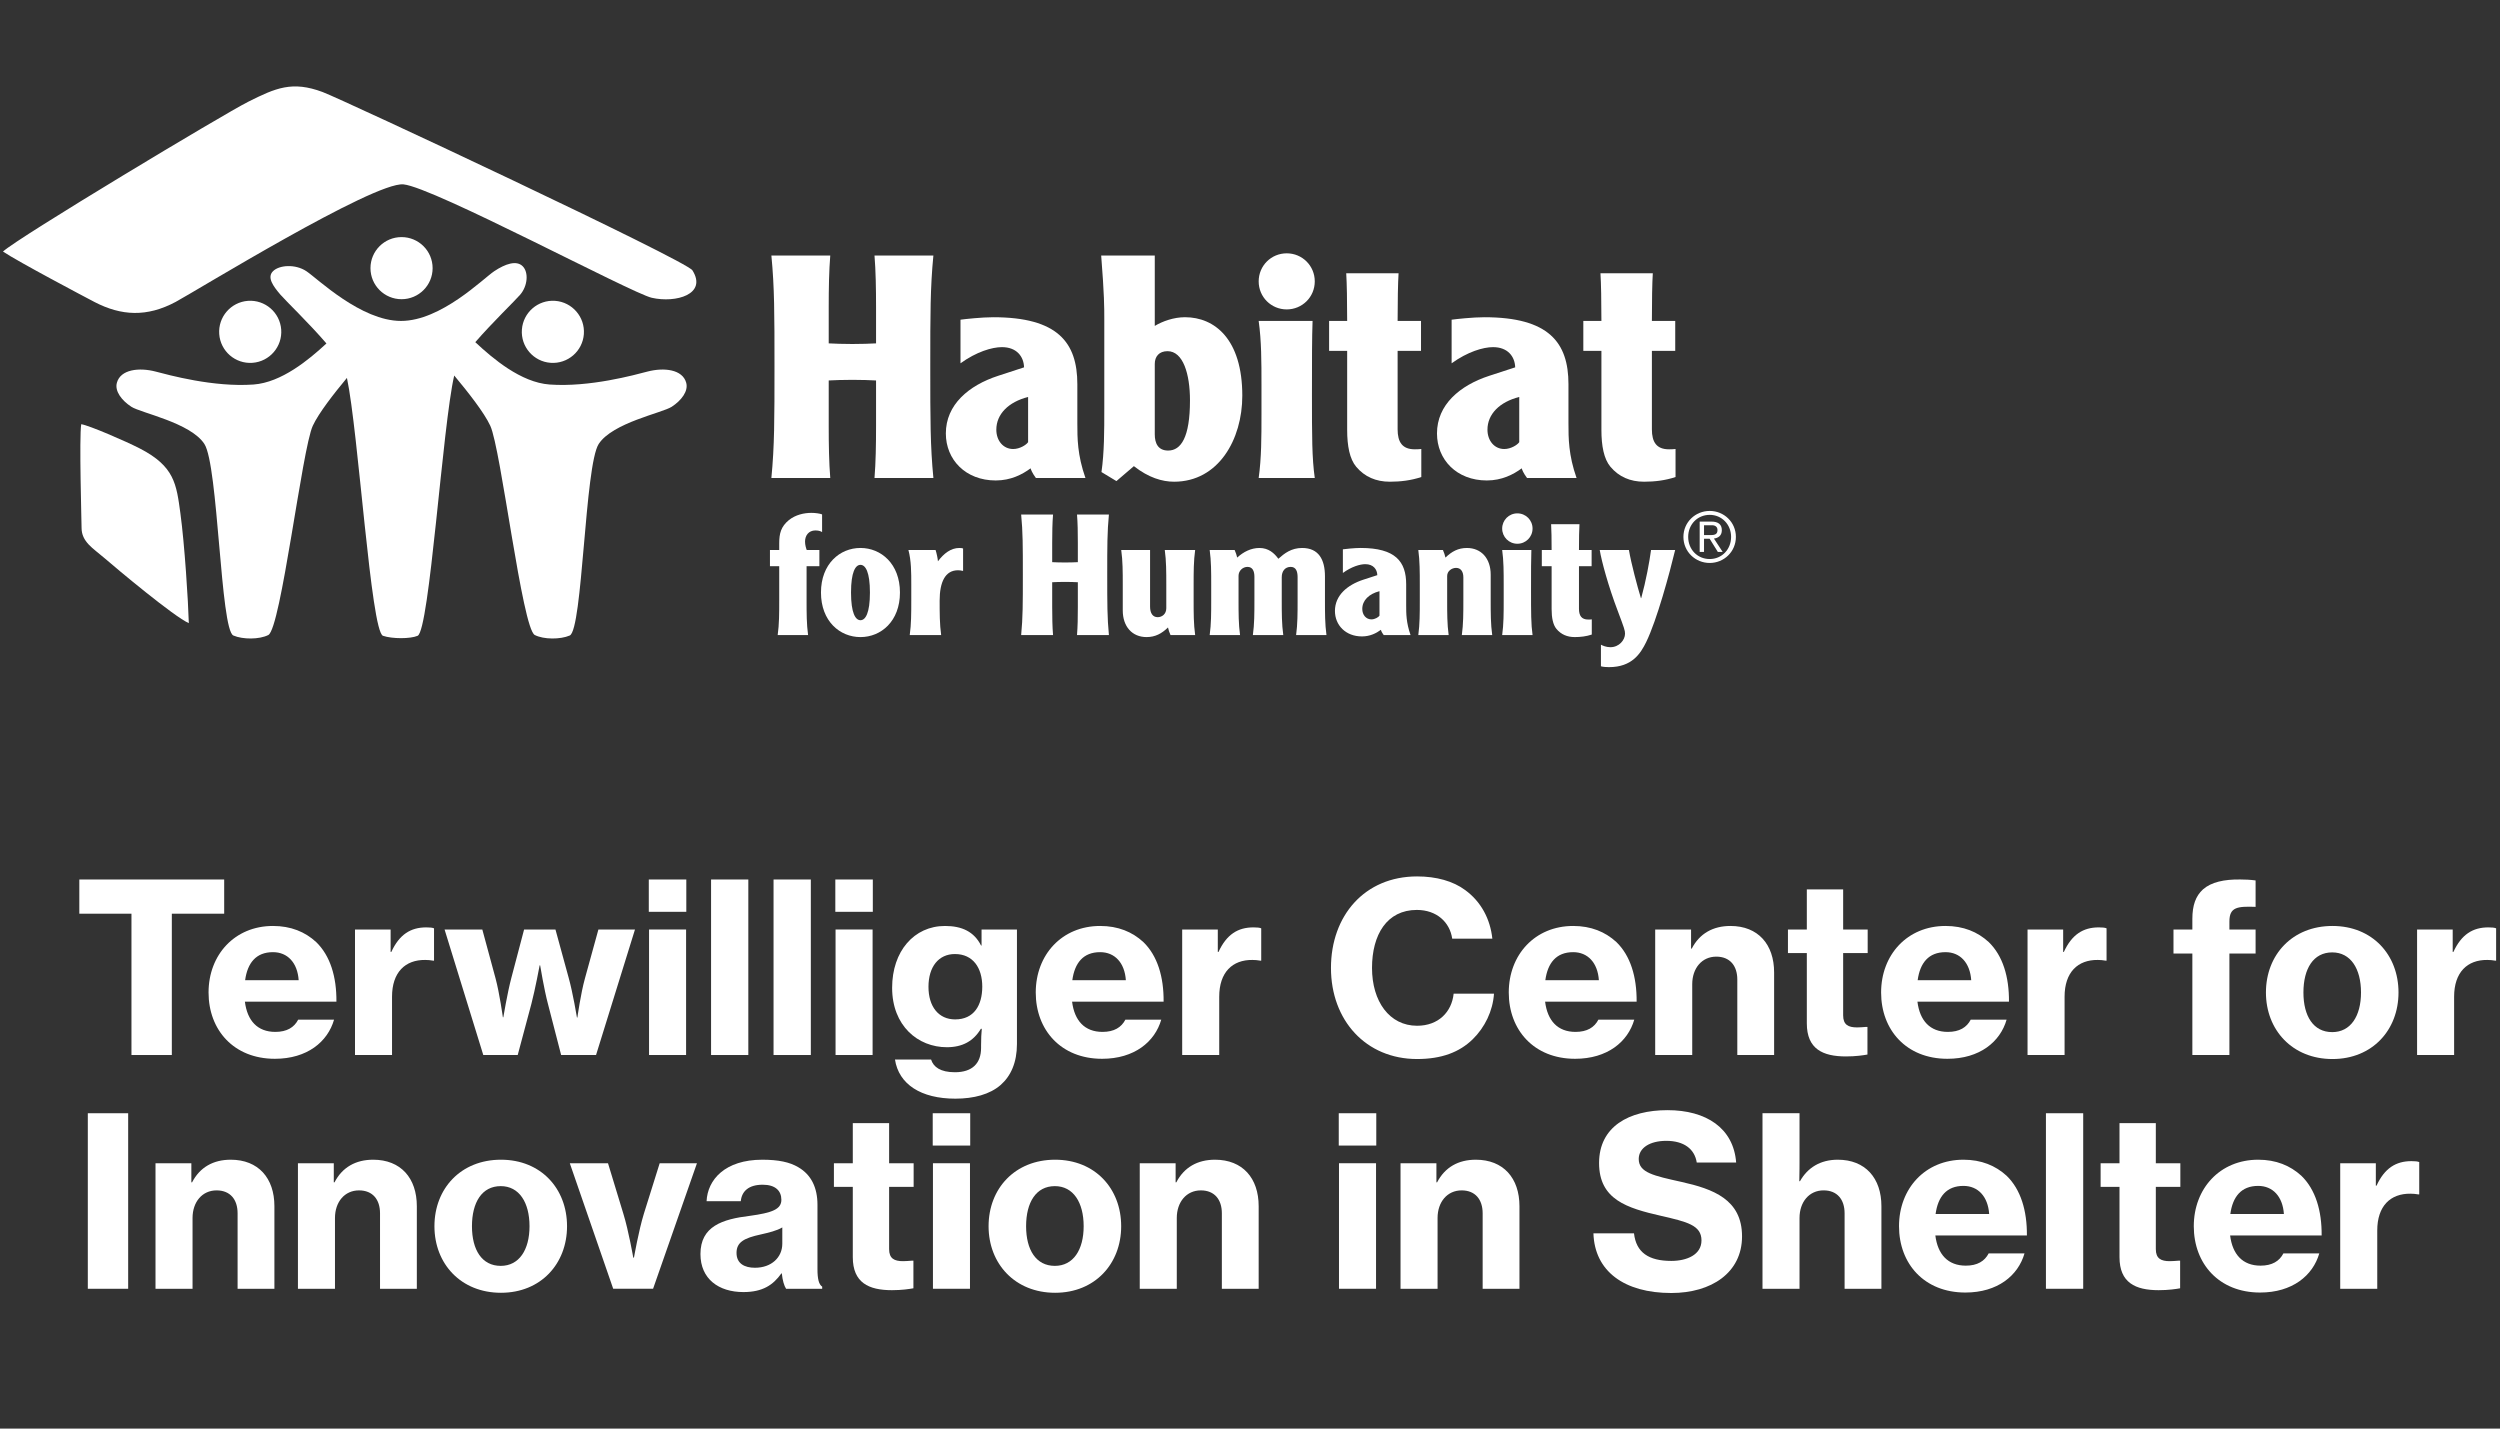 <svg width="315" height="180" viewBox="0 0 315 180" fill="none" xmlns="http://www.w3.org/2000/svg">
<rect x="0" y="0" width="315" height="180" fill="#333333" stroke="none"/>
<g clip-path="url(#clip0_3_3)">
<mask id="mask0_3_3" style="mask-type:luminance" maskUnits="userSpaceOnUse" x="-32" y="-102" width="378" height="378">
<path d="M-32 -102H345.953V275.953H-32V-102Z" fill="white"/>
</mask>
<g mask="url(#mask0_3_3)">
<path d="M27.623 42.094C27.467 39.94 29.087 38.066 31.243 37.906C33.4 37.752 35.276 39.372 35.432 41.529C35.588 43.685 33.967 45.56 31.811 45.716C29.654 45.872 27.78 44.252 27.623 42.094Z" fill="white"/>
<path d="M73.567 42.094C73.723 39.94 72.1 38.066 69.946 37.906C67.787 37.752 65.915 39.372 65.758 41.529C65.602 43.685 67.223 45.56 69.378 45.716C71.534 45.872 73.41 44.252 73.567 42.094Z" fill="white"/>
<path d="M86.464 48.232C86.004 46.535 83.66 46.278 81.594 46.815C79.963 47.239 74.287 48.815 69.249 48.45C65.629 48.186 62.09 45.174 59.887 43.114C62.075 40.594 64.897 37.887 65.546 37.128C66.48 36.038 66.635 34.324 65.858 33.546C65.079 32.767 63.676 33.238 62.273 34.171C60.875 35.104 55.576 40.438 50.527 40.438C45.476 40.438 40.007 35.104 38.604 34.171C37.203 33.238 35.178 33.392 34.399 34.171C33.619 34.948 34.401 36.038 35.334 37.128C35.998 37.902 38.925 40.708 41.13 43.276C38.917 45.328 35.468 48.194 31.942 48.45C26.903 48.815 21.227 47.239 19.596 46.815C17.531 46.278 15.187 46.535 14.726 48.232C14.438 49.294 15.338 50.462 16.548 51.251C17.752 52.038 23.994 53.25 25.75 55.935C27.503 58.619 27.771 79.382 29.407 80.076C30.599 80.586 32.678 80.586 33.807 80.012C35.392 79.207 38.063 56.556 39.412 53.647C40.159 52.04 42.036 49.638 43.714 47.615C45.156 54.379 46.736 79.583 48.258 80.111C49.41 80.507 51.7 80.507 52.62 80.111C54.12 79.46 55.763 53.594 57.231 47.316C58.965 49.399 60.995 51.96 61.776 53.647C63.127 56.556 65.797 79.207 67.383 80.012C68.512 80.586 70.591 80.586 71.783 80.076C73.416 79.382 73.684 58.619 75.44 55.935C77.198 53.25 83.438 52.038 84.641 51.251C85.851 50.462 86.751 49.294 86.464 48.232Z" fill="white"/>
<path d="M46.68 33.787C46.68 31.623 48.432 29.874 50.596 29.874C52.756 29.874 54.51 31.623 54.51 33.787C54.51 35.95 52.756 37.7 50.596 37.7C48.432 37.7 46.68 35.95 46.68 33.787Z" fill="white"/>
<path d="M87.245 34.062C89.147 37.081 85.163 38.214 82.12 37.52C79.572 36.94 54.578 23.573 50.83 23.23C47.096 22.889 24.611 36.712 22.134 38.04C18.494 39.985 15.278 39.798 11.917 38.057C10.806 37.478 2.243 32.957 0.375 31.696C2.243 29.95 28.238 14.345 31.262 12.828C34.743 11.081 36.818 10.165 40.646 11.594C43.298 12.588 86.457 32.813 87.245 34.062Z" fill="white"/>
<path d="M10.235 53.449C11.208 53.593 15.804 55.574 17.624 56.511C21.999 58.764 22.227 61.005 22.726 64.651C23.259 68.535 23.716 75.775 23.792 78.516C21.963 77.731 14.795 71.733 13.083 70.254C11.758 69.105 10.274 68.284 10.278 66.504C10.279 65.823 9.964 55.122 10.235 53.449Z" fill="white"/>
<path d="M215.423 64.377C217.219 64.377 218.722 65.791 218.722 67.647C218.722 69.519 217.219 70.933 215.423 70.933C213.622 70.933 212.11 69.519 212.11 67.647C212.11 65.791 213.622 64.377 215.423 64.377ZM215.423 70.438C216.947 70.438 218.118 69.236 218.118 67.647C218.118 66.082 216.947 64.872 215.423 64.872C213.878 64.872 212.711 66.082 212.711 67.647C212.711 69.236 213.878 70.438 215.423 70.438ZM214.707 69.547H214.159V65.719H215.617C216.511 65.719 216.951 66.082 216.951 66.808C216.951 67.496 216.502 67.787 215.955 67.858L217.059 69.547H216.449L215.413 67.877H214.707V69.547ZM214.707 67.418H215.611C216.213 67.418 216.403 67.204 216.403 66.771C216.403 66.392 216.119 66.181 215.733 66.181H214.707V67.418Z" fill="white"/>
<path d="M104.613 32.196C104.457 34.12 104.418 36.357 104.418 38.751V43.265C105.281 43.306 106.143 43.344 107.401 43.344C108.658 43.344 109.521 43.306 110.383 43.265V38.751C110.383 36.357 110.345 34.12 110.187 32.196H117.607C117.215 36.24 117.215 39.536 117.215 46.212C117.215 52.884 117.215 56.181 117.607 60.225H110.187C110.345 58.304 110.383 56.062 110.383 53.67V47.938C109.521 47.898 108.658 47.86 107.401 47.86C106.143 47.86 105.281 47.898 104.418 47.938V53.67C104.418 56.062 104.457 58.304 104.613 60.225H97.194C97.585 56.181 97.585 52.884 97.585 46.212C97.585 39.536 97.585 36.24 97.194 32.196H104.613Z" fill="white"/>
<path d="M121.022 40.282C121.571 40.204 123.693 39.971 125.146 39.971C133.273 39.971 135.745 43.148 135.745 48.409V53.317C135.745 55.201 135.745 57.322 136.766 60.227H130.523C130.054 59.597 129.897 59.166 129.854 59.009C128.798 59.794 127.346 60.538 125.461 60.538C121.653 60.538 119.177 57.909 119.177 54.613C119.177 51 122.042 48.565 125.774 47.349L129.031 46.286C128.993 44.914 128.09 43.739 126.245 43.739C124.989 43.739 123.025 44.327 121.022 45.777V40.282ZM129.541 50.019C127.07 50.645 125.537 52.178 125.537 54.14C125.537 55.516 126.402 56.576 127.659 56.576C128.481 56.576 129.307 56.064 129.541 55.711V50.019Z" fill="white"/>
<path d="M145.501 32.196V41.065C146.479 40.478 147.895 39.969 149.309 39.969C153.037 39.969 156.53 42.716 156.53 49.861C156.53 55.397 153.507 60.696 147.934 60.696C146.442 60.696 144.715 60.187 142.869 58.734L140.67 60.618L138.786 59.48C139.141 56.968 139.141 54.3 139.141 51.471V40.203C139.141 38.751 139.141 37.14 138.749 32.196H145.501ZM145.501 54.728C145.501 55.869 145.931 56.77 147.187 56.77C148.799 56.77 149.937 55.121 149.937 50.45C149.937 47.114 149.071 44.248 147.109 44.248C146.051 44.248 145.501 44.914 145.501 45.857V54.728Z" fill="white"/>
<path d="M162.126 31.919C164.09 31.919 165.661 33.491 165.661 35.454C165.661 37.416 164.09 38.986 162.126 38.986C160.162 38.986 158.593 37.416 158.593 35.454C158.593 33.491 160.162 31.919 162.126 31.919ZM165.384 40.441C165.306 42.479 165.306 45.463 165.306 49.703C165.306 55.042 165.306 57.714 165.661 60.224H158.593C158.946 57.714 158.946 55.042 158.946 52.215V48.447C158.946 45.62 158.946 42.953 158.593 40.441H165.384Z" fill="white"/>
<path d="M176.22 34.433C176.141 35.65 176.1 37.966 176.1 40.441H179.047V44.208H176.1V54.099C176.1 55.71 176.691 56.613 178.261 56.613C178.499 56.613 178.733 56.613 179.085 56.574V60.106C177.791 60.538 176.456 60.696 175.12 60.696C173.356 60.696 171.94 60.069 170.881 58.813C170.055 57.83 169.743 56.182 169.743 54.179V44.208H167.467V40.441H169.743C169.743 37.966 169.704 35.65 169.624 34.433H176.22Z" fill="white"/>
<path d="M182.904 40.282C183.456 40.204 185.576 39.971 187.028 39.971C195.153 39.971 197.626 43.148 197.626 48.409V53.317C197.626 55.201 197.626 57.322 198.646 60.227H192.405C191.933 59.597 191.777 59.166 191.738 59.009C190.678 59.794 189.224 60.538 187.34 60.538C183.532 60.538 181.06 57.909 181.06 54.613C181.06 51 183.928 48.565 187.654 47.349L190.914 46.286C190.873 44.914 189.972 43.739 188.126 43.739C186.869 43.739 184.908 44.327 182.904 45.777V40.282ZM191.425 50.019C188.948 50.645 187.42 52.178 187.42 54.14C187.42 55.516 188.282 56.576 189.538 56.576C190.362 56.576 191.189 56.064 191.425 55.711V50.019Z" fill="white"/>
<path d="M208.253 34.433C208.175 35.65 208.138 37.966 208.138 40.441H211.079V44.208H208.138V54.099C208.138 55.71 208.725 56.613 210.295 56.613C210.531 56.613 210.767 56.613 211.118 56.574V60.106C209.823 60.538 208.489 60.696 207.155 60.696C205.389 60.696 203.974 60.069 202.915 58.813C202.09 57.83 201.778 56.182 201.778 54.179V44.208H199.499V40.441H201.778C201.778 37.966 201.737 35.65 201.658 34.433H208.253Z" fill="white"/>
<path d="M103.583 67.046C103.498 66.981 103.222 66.833 102.755 66.833C101.861 66.833 101.435 67.511 101.435 68.237C101.435 68.661 101.563 69.089 101.65 69.301H103.242V71.341H101.629V75.68C101.629 77.212 101.629 78.657 101.818 80.017H97.989C98.182 78.657 98.182 77.212 98.182 75.68V71.341H97.014V69.301H98.182V68.47C98.182 67.214 98.395 66.365 99.395 65.535C100.245 64.856 101.309 64.622 102.243 64.622C102.755 64.622 103.307 64.706 103.583 64.813V67.046Z" fill="white"/>
<path d="M113.394 74.659C113.394 78.274 111.014 80.273 108.419 80.273C105.823 80.273 103.443 78.274 103.443 74.659C103.443 71.045 105.823 69.043 108.419 69.043C111.014 69.043 113.394 71.045 113.394 74.659ZM107.229 74.659C107.229 77.231 107.781 78.147 108.419 78.147C109.059 78.147 109.611 77.231 109.611 74.659C109.611 72.085 109.059 71.171 108.419 71.171C107.781 71.171 107.229 72.085 107.229 74.659Z" fill="white"/>
<path d="M117.883 69.301C118.01 69.683 118.158 70.384 118.181 70.724C118.925 69.727 119.819 69.045 120.879 69.045C121.117 69.045 121.243 69.068 121.349 69.109V71.937C121.117 71.873 120.818 71.853 120.71 71.853C119.093 71.853 118.395 73.341 118.395 75.68C118.395 77.212 118.395 78.656 118.585 80.017H114.627C114.821 78.656 114.821 77.212 114.821 75.68V73.639C114.821 72.107 114.821 70.663 114.461 69.301H117.883Z" fill="white"/>
<path d="M132.684 64.835C132.599 65.877 132.576 67.088 132.576 68.386V70.832C133.046 70.852 133.512 70.873 134.192 70.873C134.875 70.873 135.343 70.852 135.808 70.832V68.386C135.808 67.088 135.791 65.877 135.703 64.835H139.722C139.511 67.025 139.511 68.809 139.511 72.425C139.511 76.04 139.511 77.829 139.722 80.017H135.703C135.791 78.976 135.808 77.765 135.808 76.468V73.362C135.343 73.341 134.875 73.319 134.192 73.319C133.512 73.319 133.046 73.341 132.576 73.362V76.468C132.576 77.765 132.599 78.976 132.684 80.017H128.666C128.879 77.829 128.879 76.04 128.879 72.425C128.879 68.809 128.879 67.025 128.666 64.835H132.684Z" fill="white"/>
<path d="M147.484 80.017C147.334 79.7 147.229 79.341 147.168 79.061C146.377 79.828 145.569 80.272 144.465 80.272C142.656 80.272 141.468 78.956 141.468 76.912V73.638C141.468 72.108 141.468 70.662 141.274 69.301H144.909V76.426C144.909 77.274 145.25 77.765 145.868 77.765C146.401 77.765 146.953 77.382 146.953 76.635V73.638C146.953 72.108 146.953 70.662 146.762 69.301H150.589C150.397 70.662 150.397 72.108 150.397 73.638V75.68C150.397 77.212 150.397 78.656 150.589 80.017H147.484Z" fill="white"/>
<path d="M155.566 69.301C155.716 69.62 155.82 69.98 155.886 70.256C156.673 69.533 157.63 69.045 158.693 69.045C159.842 69.045 160.562 69.703 161.073 70.405C161.841 69.727 162.69 69.045 164.072 69.045C166.157 69.045 166.945 70.513 166.945 72.617V75.68C166.945 77.212 166.945 78.656 167.134 80.017H163.31C163.498 78.656 163.498 77.212 163.498 75.68V72.723C163.498 71.979 163.286 71.427 162.629 71.427C161.905 71.427 161.5 71.979 161.5 72.723V75.68C161.5 77.212 161.5 78.656 161.692 80.017H157.862C158.056 78.656 158.056 77.212 158.056 75.68V72.683C158.056 71.979 157.841 71.427 157.184 71.427C156.586 71.427 156.056 71.916 156.056 72.553V75.68C156.056 77.212 156.056 78.656 156.246 80.017H152.42C152.612 78.656 152.612 77.212 152.612 75.68V73.639C152.612 72.107 152.612 70.663 152.42 69.301H155.566Z" fill="white"/>
<path d="M169.202 69.214C169.501 69.174 170.647 69.043 171.437 69.043C175.839 69.043 177.178 70.769 177.178 73.618V76.274C177.178 77.297 177.178 78.446 177.729 80.018H174.349C174.095 79.678 174.007 79.445 173.99 79.358C173.413 79.784 172.625 80.189 171.607 80.189C169.543 80.189 168.202 78.762 168.202 76.977C168.202 75.021 169.755 73.704 171.774 73.042L173.541 72.469C173.519 71.725 173.027 71.085 172.03 71.085C171.35 71.085 170.285 71.405 169.202 72.193V69.214ZM173.815 74.489C172.479 74.83 171.647 75.659 171.647 76.724C171.647 77.466 172.118 78.042 172.797 78.042C173.242 78.042 173.69 77.765 173.815 77.573V74.489Z" fill="white"/>
<path d="M181.81 69.301C181.958 69.62 182.062 69.98 182.127 70.256C182.915 69.493 183.723 69.045 184.829 69.045C186.637 69.045 187.827 70.361 187.827 72.404V75.68C187.827 77.212 187.827 78.656 188.019 80.017H184.191C184.383 78.656 184.383 77.212 184.383 75.68V72.744C184.383 72.087 184.106 71.553 183.467 71.553C182.939 71.553 182.342 71.937 182.342 72.575V75.68C182.342 77.212 182.342 78.656 182.53 80.017H178.707C178.894 78.656 178.894 77.212 178.894 75.68V73.639C178.894 72.107 178.894 70.663 178.707 69.301H181.81Z" fill="white"/>
<path d="M191.187 64.684C192.251 64.684 193.102 65.535 193.102 66.599C193.102 67.661 192.251 68.513 191.187 68.513C190.127 68.513 189.274 67.661 189.274 66.599C189.274 65.535 190.127 64.684 191.187 64.684ZM192.953 69.3C192.91 70.407 192.91 72.024 192.91 74.319C192.91 77.212 192.91 78.657 193.102 80.016H189.274C189.465 78.657 189.465 77.212 189.465 75.679V73.64C189.465 72.107 189.465 70.661 189.274 69.3H192.953Z" fill="white"/>
<path d="M199.013 66.046C198.969 66.706 198.95 67.96 198.95 69.302H200.544V71.341H198.95V76.7C198.95 77.572 199.268 78.063 200.117 78.063C200.248 78.063 200.374 78.063 200.565 78.041V79.954C199.865 80.188 199.14 80.272 198.417 80.272C197.458 80.272 196.694 79.933 196.121 79.255C195.673 78.72 195.504 77.828 195.504 76.744V71.341H194.269V69.302H195.504C195.504 67.96 195.484 66.706 195.441 66.046H199.013Z" fill="white"/>
<path d="M205.245 69.301C205.521 70.96 206.327 73.977 206.754 75.361H206.794C207.393 73.191 207.839 70.747 208.031 69.301H211.069C210.369 72.215 208.773 78.128 207.414 80.912C206.711 82.336 205.647 84.059 202.733 84.059C202.439 84.059 201.99 84.037 201.717 83.952V81.231C201.906 81.337 202.374 81.548 202.906 81.548C204.011 81.548 204.754 80.635 204.754 79.847C204.754 79.444 204.671 79.189 203.821 76.936C202.67 73.915 201.798 70.724 201.566 69.301H205.245Z" fill="white"/>
<path d="M9.995 110.816H28.247V115.126H21.65V132.932H16.565V115.126H9.995V110.816Z" fill="white"/>
<path d="M30.885 123.508H37.633C37.486 121.31 36.236 119.972 34.393 119.972C32.254 119.972 31.182 121.338 30.885 123.508ZM26.278 125.054C26.278 120.298 29.577 116.671 34.393 116.671C36.653 116.671 38.438 117.415 39.831 118.694C41.617 120.418 42.418 123.092 42.389 126.214H30.857C31.153 128.592 32.43 130.019 34.69 130.019C36.145 130.019 37.068 129.454 37.573 128.474H42.093C41.291 131.267 38.702 133.408 34.633 133.408C29.458 133.408 26.278 129.782 26.278 125.054Z" fill="white"/>
<path d="M49.218 119.942H49.307C50.319 117.743 51.745 116.85 53.706 116.85C54.152 116.85 54.481 116.879 54.688 116.969V121.041H54.567C54.242 120.982 53.916 120.953 53.587 120.953C51.063 120.923 49.396 122.499 49.396 125.59V132.931H44.73V117.118H49.218V119.942Z" fill="white"/>
<path d="M56.016 117.118H60.772L62.439 123.271C62.943 125.144 63.362 128.176 63.362 128.176H63.419C63.419 128.176 63.927 125.115 64.431 123.211L66.036 117.118H69.988L71.655 123.211C72.187 125.115 72.695 128.206 72.695 128.206H72.752C72.752 128.206 73.171 125.174 73.704 123.271L75.399 117.118H80.008L75.102 132.931H70.703L69.038 126.48C68.562 124.699 68.058 121.635 68.058 121.635H67.996C67.996 121.635 67.432 124.667 66.956 126.48L65.232 132.931H60.894L56.016 117.118Z" fill="white"/>
<path d="M81.78 117.117H86.447V132.931H81.78V117.117ZM81.748 110.816H86.475V114.889H81.748V110.816Z" fill="white"/>
<path d="M89.595 110.816H94.289V132.932H89.595V110.816Z" fill="white"/>
<path d="M97.467 110.816H102.165V132.932H97.467V110.816Z" fill="white"/>
<path d="M105.28 117.117H109.947V132.931H105.28V117.117ZM105.251 110.816H109.975V114.889H105.251V110.816Z" fill="white"/>
<path d="M123.766 124.312C123.766 121.962 122.607 120.209 120.319 120.209C118.266 120.209 116.988 121.814 116.988 124.34C116.988 126.838 118.266 128.445 120.347 128.445C122.726 128.445 123.766 126.66 123.766 124.312ZM112.766 133.497H117.315C117.611 134.449 118.506 135.102 120.319 135.102C122.518 135.102 123.616 133.973 123.616 132.04V131.713C123.616 130.912 123.648 130.168 123.706 129.633H123.587C122.664 131.177 121.27 131.95 119.307 131.95C115.652 131.95 112.408 129.245 112.408 124.46C112.408 119.852 115.176 116.672 119.067 116.672C121.21 116.672 122.726 117.385 123.616 119.138H123.676V117.117H128.136V131.536C128.136 133.884 127.363 135.578 126.083 136.706C124.718 137.896 122.696 138.432 120.376 138.432C116.038 138.432 113.242 136.618 112.766 133.497Z" fill="white"/>
<path d="M135.111 123.508H141.859C141.712 121.31 140.461 119.972 138.619 119.972C136.48 119.972 135.408 121.338 135.111 123.508ZM130.504 125.054C130.504 120.298 133.803 116.671 138.619 116.671C140.879 116.671 142.664 117.415 144.057 118.694C145.843 120.418 146.644 123.092 146.615 126.214H135.083C135.379 128.592 136.656 130.019 138.916 130.019C140.371 130.019 141.293 129.454 141.799 128.474H146.319C145.517 131.267 142.928 133.408 138.859 133.408C133.684 133.408 130.504 129.782 130.504 125.054Z" fill="white"/>
<path d="M153.443 119.942H153.533C154.545 117.743 155.971 116.85 157.931 116.85C158.378 116.85 158.707 116.879 158.914 116.969V121.041H158.793C158.467 120.982 158.142 120.953 157.813 120.953C155.289 120.923 153.622 122.499 153.622 125.59V132.931H148.955V117.118H153.443V119.942Z" fill="white"/>
<path d="M167.702 121.963C167.702 115.364 171.951 110.429 178.553 110.429C180.989 110.429 183.102 111.023 184.618 112.153C186.61 113.609 187.769 115.779 188.037 118.276H182.979C182.682 116.196 181.019 114.651 178.523 114.651C174.747 114.651 172.874 117.771 172.874 121.963C172.874 126.184 175.073 129.245 178.553 129.245C181.257 129.245 182.922 127.492 183.159 125.204H188.243C188.094 127.403 187.085 129.453 185.569 130.94C183.902 132.575 181.642 133.437 178.553 133.437C172.102 133.437 167.702 128.561 167.702 121.963Z" fill="white"/>
<path d="M194.711 123.508H201.459C201.312 121.31 200.062 119.972 198.219 119.972C196.08 119.972 195.008 121.338 194.711 123.508ZM190.104 125.054C190.104 120.298 193.403 116.671 198.219 116.671C200.479 116.671 202.263 117.415 203.659 118.694C205.443 120.418 206.243 123.092 206.215 126.214H194.683C194.979 128.592 196.255 130.019 198.516 130.019C199.971 130.019 200.895 129.454 201.399 128.474H205.918C205.118 131.267 202.528 133.408 198.459 133.408C193.284 133.408 190.104 129.782 190.104 125.054Z" fill="white"/>
<path d="M213.075 119.525H213.161C214.145 117.623 215.839 116.671 218.039 116.671C221.515 116.671 223.539 118.991 223.539 122.528V132.932H218.901V123.42C218.901 121.696 217.978 120.536 216.254 120.536C214.441 120.536 213.221 121.993 213.221 124.013V132.932H208.554V117.117H213.075V119.525Z" fill="white"/>
<path d="M225.281 117.118H227.66V112.063H232.237V117.118H235.327V120.09H232.237V127.938C232.237 129.127 232.892 129.454 233.989 129.454C234.291 129.454 234.765 129.423 235.063 129.395H235.299V132.872C234.795 132.963 233.843 133.111 232.595 133.111C229.652 133.111 227.66 132.159 227.66 128.948V120.09H225.281V117.118Z" fill="white"/>
<path d="M241.625 123.508H248.374C248.226 121.31 246.976 119.972 245.134 119.972C242.994 119.972 241.922 121.338 241.625 123.508ZM237.02 125.054C237.02 120.298 240.317 116.671 245.134 116.671C247.393 116.671 249.178 117.415 250.573 118.694C252.357 120.418 253.158 123.092 253.13 126.214H241.597C241.893 128.592 243.17 130.019 245.43 130.019C246.885 130.019 247.809 129.454 248.313 128.474H252.833C252.032 131.267 249.442 133.408 245.373 133.408C240.198 133.408 237.02 129.782 237.02 125.054Z" fill="white"/>
<path d="M259.958 119.942H260.046C261.056 117.743 262.484 116.85 264.445 116.85C264.893 116.85 265.218 116.879 265.426 116.969V121.041H265.308C264.982 120.982 264.653 120.953 264.328 120.953C261.8 120.923 260.137 122.499 260.137 125.59V132.931H255.47V117.118H259.958V119.942Z" fill="white"/>
<path d="M273.859 117.118H276.237V115.779C276.237 114.086 276.653 112.896 277.575 112.063C278.615 111.143 280.25 110.786 282.271 110.815C282.895 110.815 283.551 110.846 284.205 110.935V114.264C281.855 114.175 280.905 114.323 280.905 116.106V117.118H284.205V120.148H280.905V132.931H276.237V120.148H273.859V117.118Z" fill="white"/>
<path d="M297.487 125.054C297.487 122.051 296.179 120.001 293.86 120.001C291.483 120.001 290.232 122.051 290.232 125.054C290.232 128.027 291.483 130.047 293.86 130.047C296.179 130.047 297.487 128.027 297.487 125.054ZM285.508 125.054C285.508 120.298 288.838 116.671 293.89 116.671C298.914 116.671 302.212 120.298 302.212 125.054C302.212 129.782 298.914 133.438 293.89 133.438C288.838 133.438 285.508 129.782 285.508 125.054Z" fill="white"/>
<path d="M309.04 119.942H309.128C310.14 117.743 311.568 116.85 313.527 116.85C313.975 116.85 314.303 116.879 314.511 116.969V121.041H314.39C314.064 120.982 313.738 120.953 313.41 120.953C310.886 120.923 309.219 122.499 309.219 125.59V132.931H304.552V117.118H309.04V119.942Z" fill="white"/>
<path d="M11.065 140.268H16.149V162.385H11.065V140.268Z" fill="white"/>
<path d="M24.111 148.977H24.201C25.181 147.075 26.875 146.123 29.075 146.123C32.554 146.123 34.575 148.443 34.575 151.98V162.385H29.937V152.872C29.937 151.148 29.018 149.988 27.29 149.988C25.477 149.988 24.261 151.445 24.261 153.467V162.385H19.594V146.568H24.111V148.977Z" fill="white"/>
<path d="M42.057 148.977H42.147C43.127 147.075 44.821 146.123 47.021 146.123C50.501 146.123 52.521 148.443 52.521 151.98V162.385H47.883V152.872C47.883 151.148 46.964 149.988 45.236 149.988C43.423 149.988 42.207 151.445 42.207 153.467V162.385H37.54V146.568H42.057V148.977Z" fill="white"/>
<path d="M66.719 154.506C66.719 151.503 65.411 149.452 63.093 149.452C60.715 149.452 59.467 151.503 59.467 154.506C59.467 157.479 60.715 159.5 63.093 159.5C65.411 159.5 66.719 157.479 66.719 154.506ZM54.739 154.506C54.739 149.75 58.069 146.123 63.122 146.123C68.146 146.123 71.447 149.75 71.447 154.506C71.447 159.234 68.146 162.89 63.122 162.89C58.069 162.89 54.739 159.234 54.739 154.506Z" fill="white"/>
<path d="M71.795 146.568H76.608L78.543 152.93C79.198 155.042 79.791 158.459 79.791 158.459H79.88C79.88 158.459 80.475 155.042 81.128 152.93L83.12 146.568H87.816L82.288 162.384H77.263L71.795 146.568Z" fill="white"/>
<path d="M98.57 156.708V154.654C97.888 155.07 96.876 155.309 95.834 155.546C93.786 155.994 92.802 156.498 92.802 157.865C92.802 159.234 93.844 159.737 95.124 159.737C97.205 159.737 98.57 158.43 98.57 156.708ZM98.51 160.452H98.453C97.412 161.908 96.102 162.801 93.668 162.801C90.545 162.801 88.257 161.136 88.257 158.013C88.257 154.506 91.021 153.616 94.469 153.198C97.293 152.813 98.453 152.365 98.453 151.177C98.453 150.049 97.709 149.274 96.102 149.274C94.318 149.274 93.457 150.108 93.338 151.354H89.029C89.148 148.65 91.348 146.124 96.045 146.124C98.066 146.124 99.493 146.42 100.592 147.074C102.229 148.026 103.001 149.662 103.001 151.8V159.917C103.001 161.165 103.18 161.849 103.596 162.117V162.385H99.046C98.81 162.028 98.598 161.344 98.51 160.452Z" fill="white"/>
<path d="M105.073 146.568H107.452V141.516H112.029V146.568H115.118V149.542H112.029V157.39C112.029 158.579 112.684 158.907 113.781 158.907C114.081 158.907 114.557 158.875 114.853 158.847H115.09V162.324C114.585 162.415 113.634 162.563 112.386 162.563C109.442 162.563 107.452 161.611 107.452 158.4V149.542H105.073V146.568Z" fill="white"/>
<path d="M117.551 146.568H122.217V162.384H117.551V146.568ZM117.523 140.268H122.247V144.341H117.523V140.268Z" fill="white"/>
<path d="M136.541 154.506C136.541 151.503 135.232 149.452 132.914 149.452C130.537 149.452 129.289 151.503 129.289 154.506C129.289 157.479 130.537 159.5 132.914 159.5C135.232 159.5 136.541 157.479 136.541 154.506ZM124.561 154.506C124.561 149.75 127.89 146.123 132.944 146.123C137.968 146.123 141.268 149.75 141.268 154.506C141.268 159.234 137.968 162.89 132.944 162.89C127.89 162.89 124.561 159.234 124.561 154.506Z" fill="white"/>
<path d="M148.128 148.977H148.214C149.198 147.075 150.892 146.123 153.092 146.123C156.568 146.123 158.592 148.443 158.592 151.98V162.385H153.954V152.872C153.954 151.148 153.031 149.988 151.307 149.988C149.494 149.988 148.275 151.445 148.275 153.467V162.385H143.608V146.568H148.128V148.977Z" fill="white"/>
<path d="M168.713 146.568H173.381V162.384H168.713V146.568ZM168.683 140.268H173.411V144.341H168.683V140.268Z" fill="white"/>
<path d="M180.988 148.977H181.074C182.058 147.075 183.752 146.123 185.952 146.123C189.428 146.123 191.452 148.443 191.452 151.98V162.385H186.814V152.872C186.814 151.148 185.891 149.988 184.167 149.988C182.354 149.988 181.134 151.445 181.134 153.467V162.385H176.467V146.568H180.988V148.977Z" fill="white"/>
<path d="M200.772 155.398H205.883C206.151 157.807 207.728 158.875 210.581 158.875C212.541 158.875 214.387 158.103 214.387 156.291C214.387 154.358 212.513 153.942 209.301 153.199C204.992 152.216 201.484 151.147 201.484 146.539C201.484 141.963 205.229 139.88 210.107 139.88C214.98 139.88 218.428 142.14 218.756 146.482H213.791C213.524 144.756 212.156 143.746 209.956 143.746C207.875 143.746 206.48 144.638 206.48 146.035C206.48 147.759 208.383 148.146 211.859 148.919C215.843 149.811 219.497 151.118 219.497 155.784C219.497 160.363 215.635 162.919 210.581 162.919C204.667 162.919 200.919 160.184 200.772 155.398Z" fill="white"/>
<path d="M226.712 148.829H226.8C227.752 147.134 229.358 146.123 231.558 146.123C235.034 146.123 237.058 148.442 237.058 151.979V162.385H232.419V152.871C232.419 151.147 231.498 149.987 229.774 149.987C227.96 149.987 226.74 151.445 226.74 153.467V162.385H222.074V140.267H226.74V146.361C226.74 146.51 226.74 147.789 226.712 148.829Z" fill="white"/>
<path d="M243.885 152.961H250.635C250.483 150.763 249.236 149.423 247.393 149.423C245.251 149.423 244.183 150.791 243.885 152.961ZM239.276 154.505C239.276 149.749 242.577 146.123 247.393 146.123C249.649 146.123 251.435 146.868 252.833 148.145C254.615 149.869 255.417 152.545 255.389 155.665H243.853C244.149 158.045 245.431 159.472 247.691 159.472C249.145 159.472 250.069 158.907 250.573 157.925H255.089C254.289 160.719 251.703 162.86 247.631 162.86C242.459 162.86 239.276 159.233 239.276 154.505Z" fill="white"/>
<path d="M257.787 140.268H262.483V162.385H257.787V140.268Z" fill="white"/>
<path d="M264.678 146.568H267.057V141.516H271.634V146.568H274.724V149.542H271.634V157.39C271.634 158.579 272.289 158.907 273.386 158.907C273.688 158.907 274.162 158.875 274.46 158.847H274.696V162.324C274.192 162.415 273.24 162.563 271.992 162.563C269.049 162.563 267.057 161.611 267.057 158.4V149.542H264.678V146.568Z" fill="white"/>
<path d="M281.022 152.961H287.771C287.623 150.763 286.373 149.423 284.531 149.423C282.391 149.423 281.319 150.791 281.022 152.961ZM276.417 154.505C276.417 149.749 279.714 146.123 284.531 146.123C286.79 146.123 288.575 146.868 289.97 148.145C291.754 149.869 292.555 152.545 292.527 155.665H280.994C281.29 158.045 282.567 159.472 284.827 159.472C286.282 159.472 287.206 158.907 287.71 157.925H292.23C291.429 160.719 288.839 162.86 284.77 162.86C279.595 162.86 276.417 159.233 276.417 154.505Z" fill="white"/>
<path d="M299.355 149.394H299.443C300.453 147.195 301.881 146.303 303.842 146.303C304.29 146.303 304.615 146.333 304.823 146.421V150.494H304.705C304.379 150.434 304.05 150.405 303.725 150.405C301.197 150.374 299.534 151.951 299.534 155.042V162.385H294.867V146.569H299.355V149.394Z" fill="white"/>
</g>
</g>
<defs>
<clipPath id="clip0_3_3">
<rect width="315" height="180" fill="white"/>
</clipPath>
</defs>
</svg>
